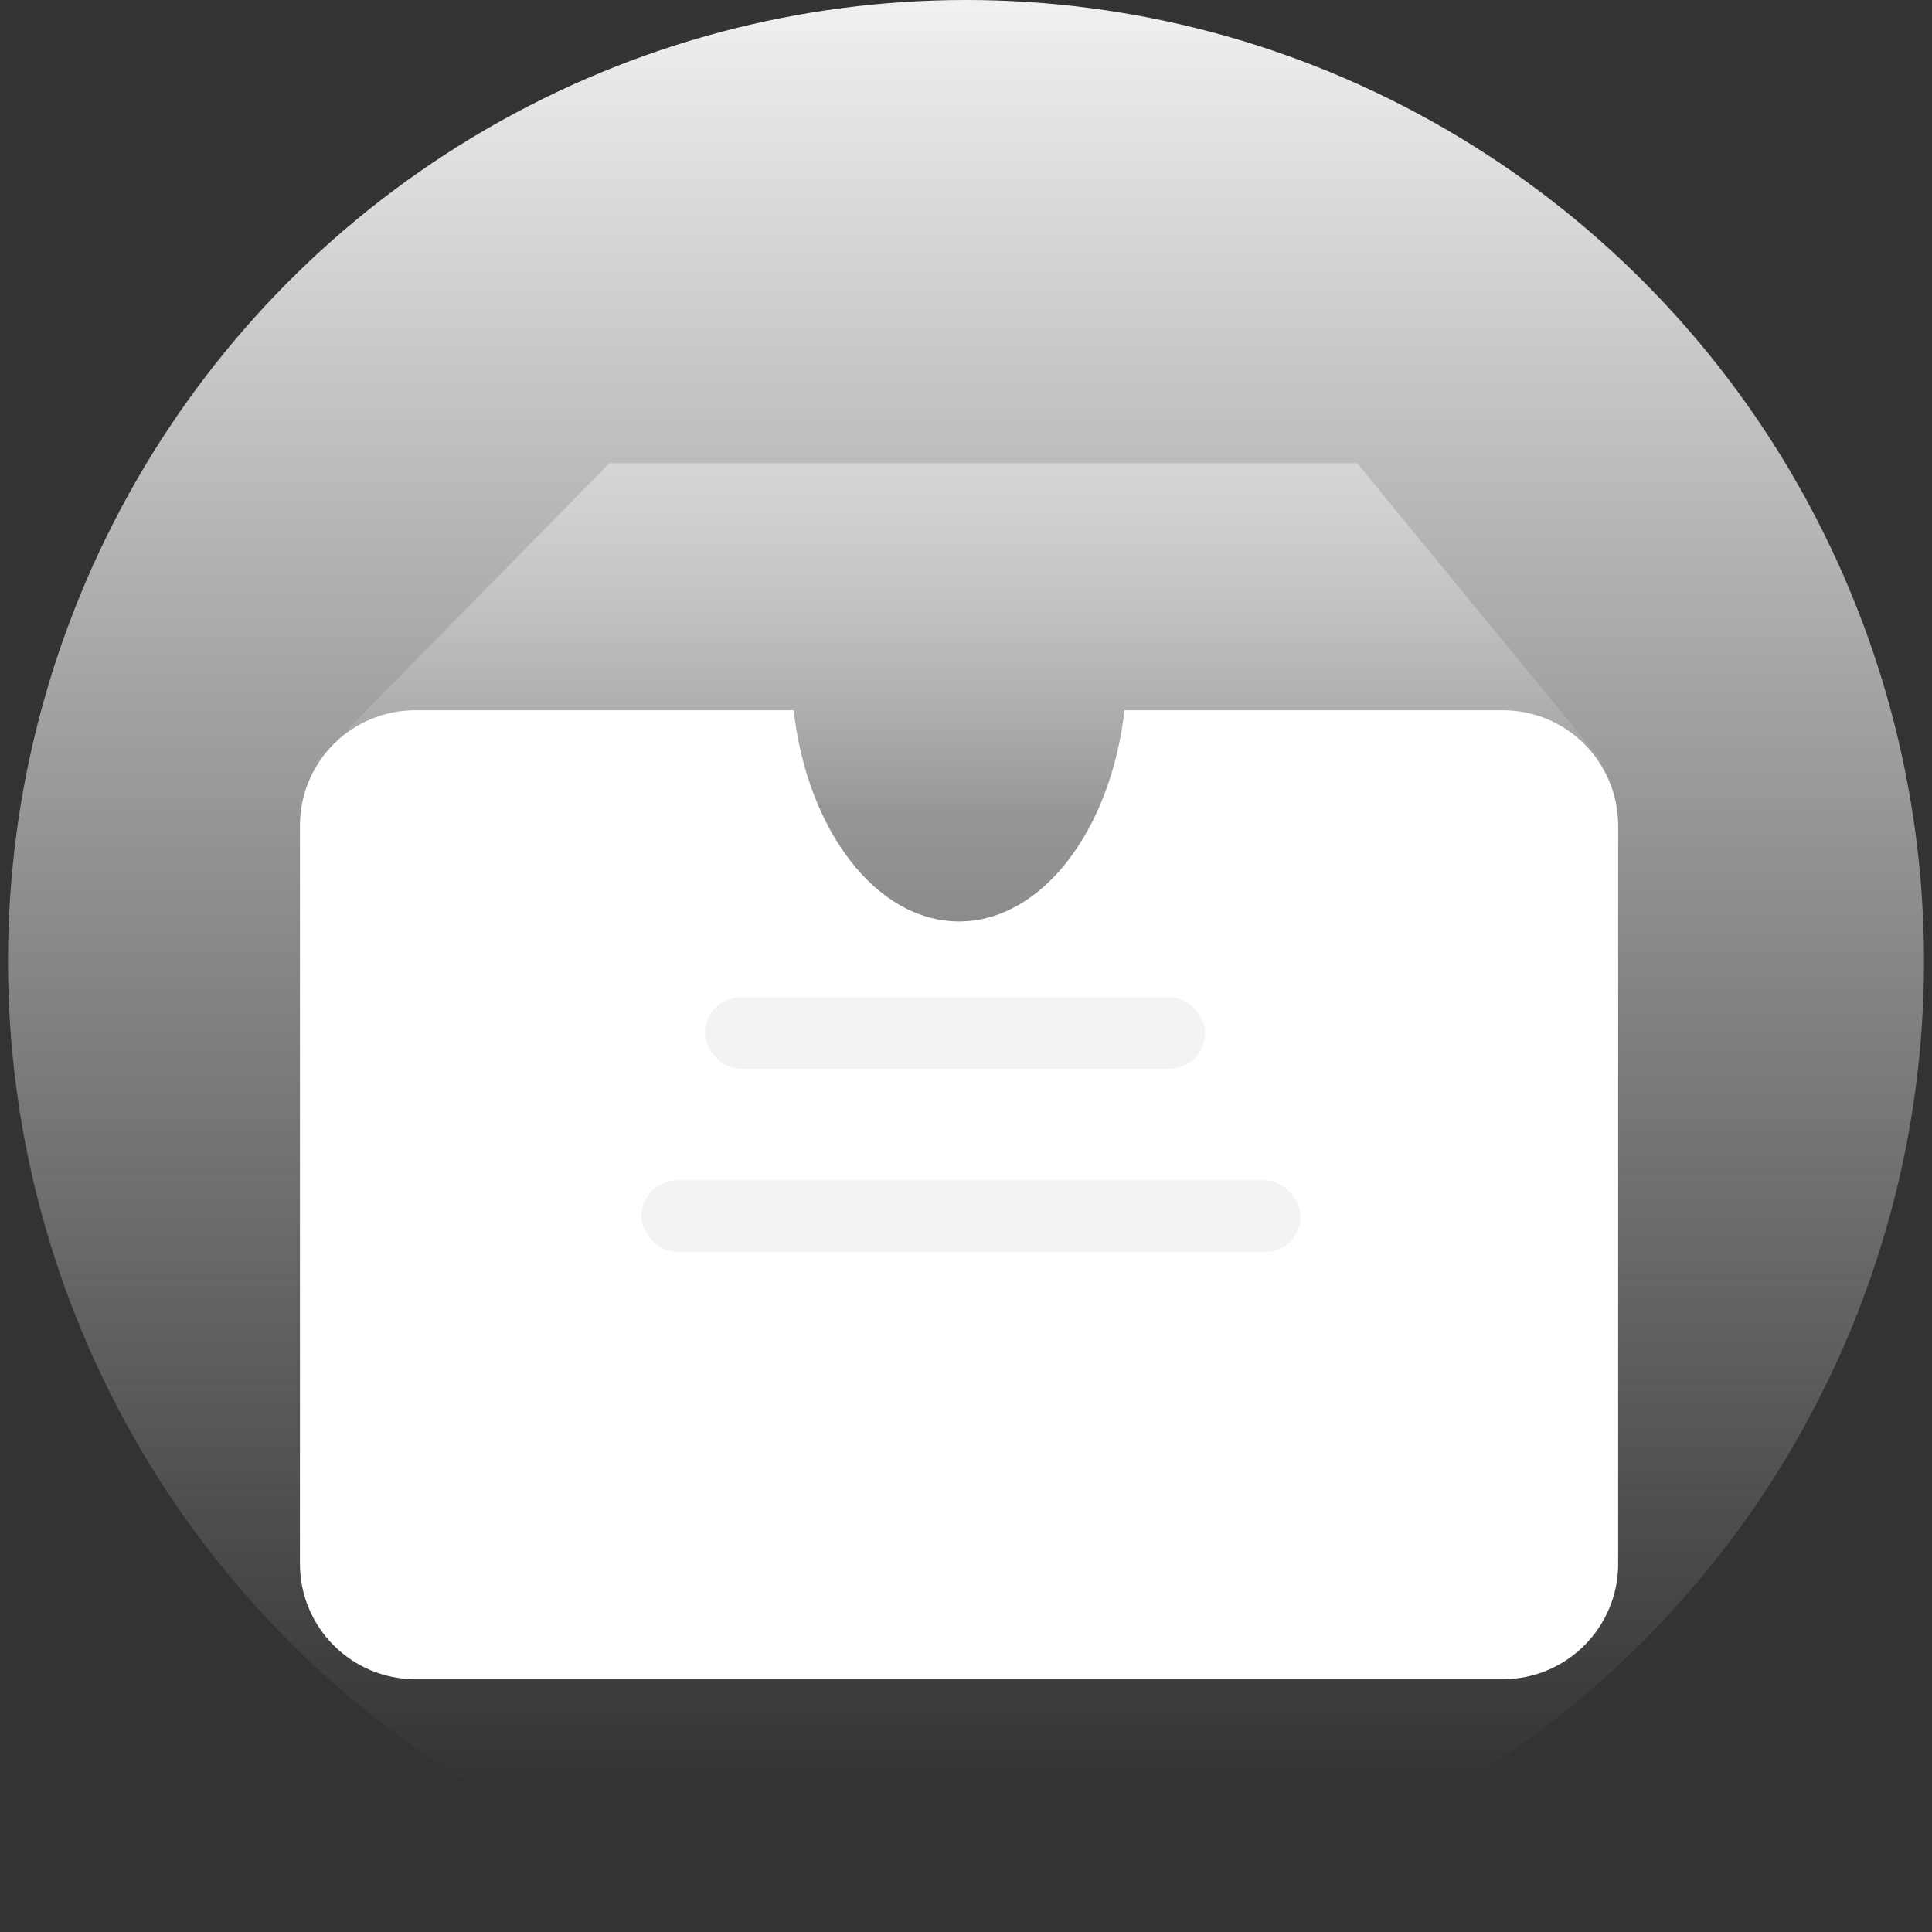 <svg width="121" height="121" viewBox="0 0 121 121" fill="none" xmlns="http://www.w3.org/2000/svg">
<rect x="0" y="0" width="121" height="121" fill="#333333" stroke="none"/>
<ellipse cx="60.5" cy="60.2" rx="60" ry="60.2" fill="url(#paint0_linear_5112_123912)"/>
<path d="M38.164 29.012L19.779 47.715L32.76 48.636L38.164 59.953L83.71 59.895L89.885 48.636L100.35 47.715L84.996 29.012H38.164Z" fill="url(#paint1_linear_5112_123912)"/>
<path fill-rule="evenodd" clip-rule="evenodd" d="M49.706 44.482H26.014C22.022 44.482 18.785 47.719 18.785 51.711V97.94C18.785 101.932 22.022 105.169 26.014 105.169H94.116C98.109 105.169 101.345 101.932 101.345 97.94V51.711C101.345 47.719 98.109 44.482 94.116 44.482H70.426C69.574 51.994 65.26 57.709 60.066 57.709C54.872 57.709 50.558 51.994 49.706 44.482Z" fill="white"/>
<rect x="44.149" y="62.448" width="31.333" height="4.491" rx="2.246" fill="#F2F3F5"/>
<rect x="40.17" y="73.926" width="41.28" height="4.491" rx="2.246" fill="#F2F3F5"/>
<defs>
<linearGradient id="paint0_linear_5112_123912" x1="60.5" y1="0" x2="60.5" y2="112.059" gradientUnits="userSpaceOnUse">
<stop stop-color="#F1F1F1"/>
<stop offset="1" stop-color="#DFDFDF" stop-opacity="0"/>
</linearGradient>
<linearGradient id="paint1_linear_5112_123912" x1="60" y1="22.666" x2="60" y2="50.666" gradientUnits="userSpaceOnUse">
<stop stop-color="#DEDEDE"/>
<stop offset="1" stop-color="#D9D9D9" stop-opacity="0"/>
</linearGradient>
</defs>
</svg>

